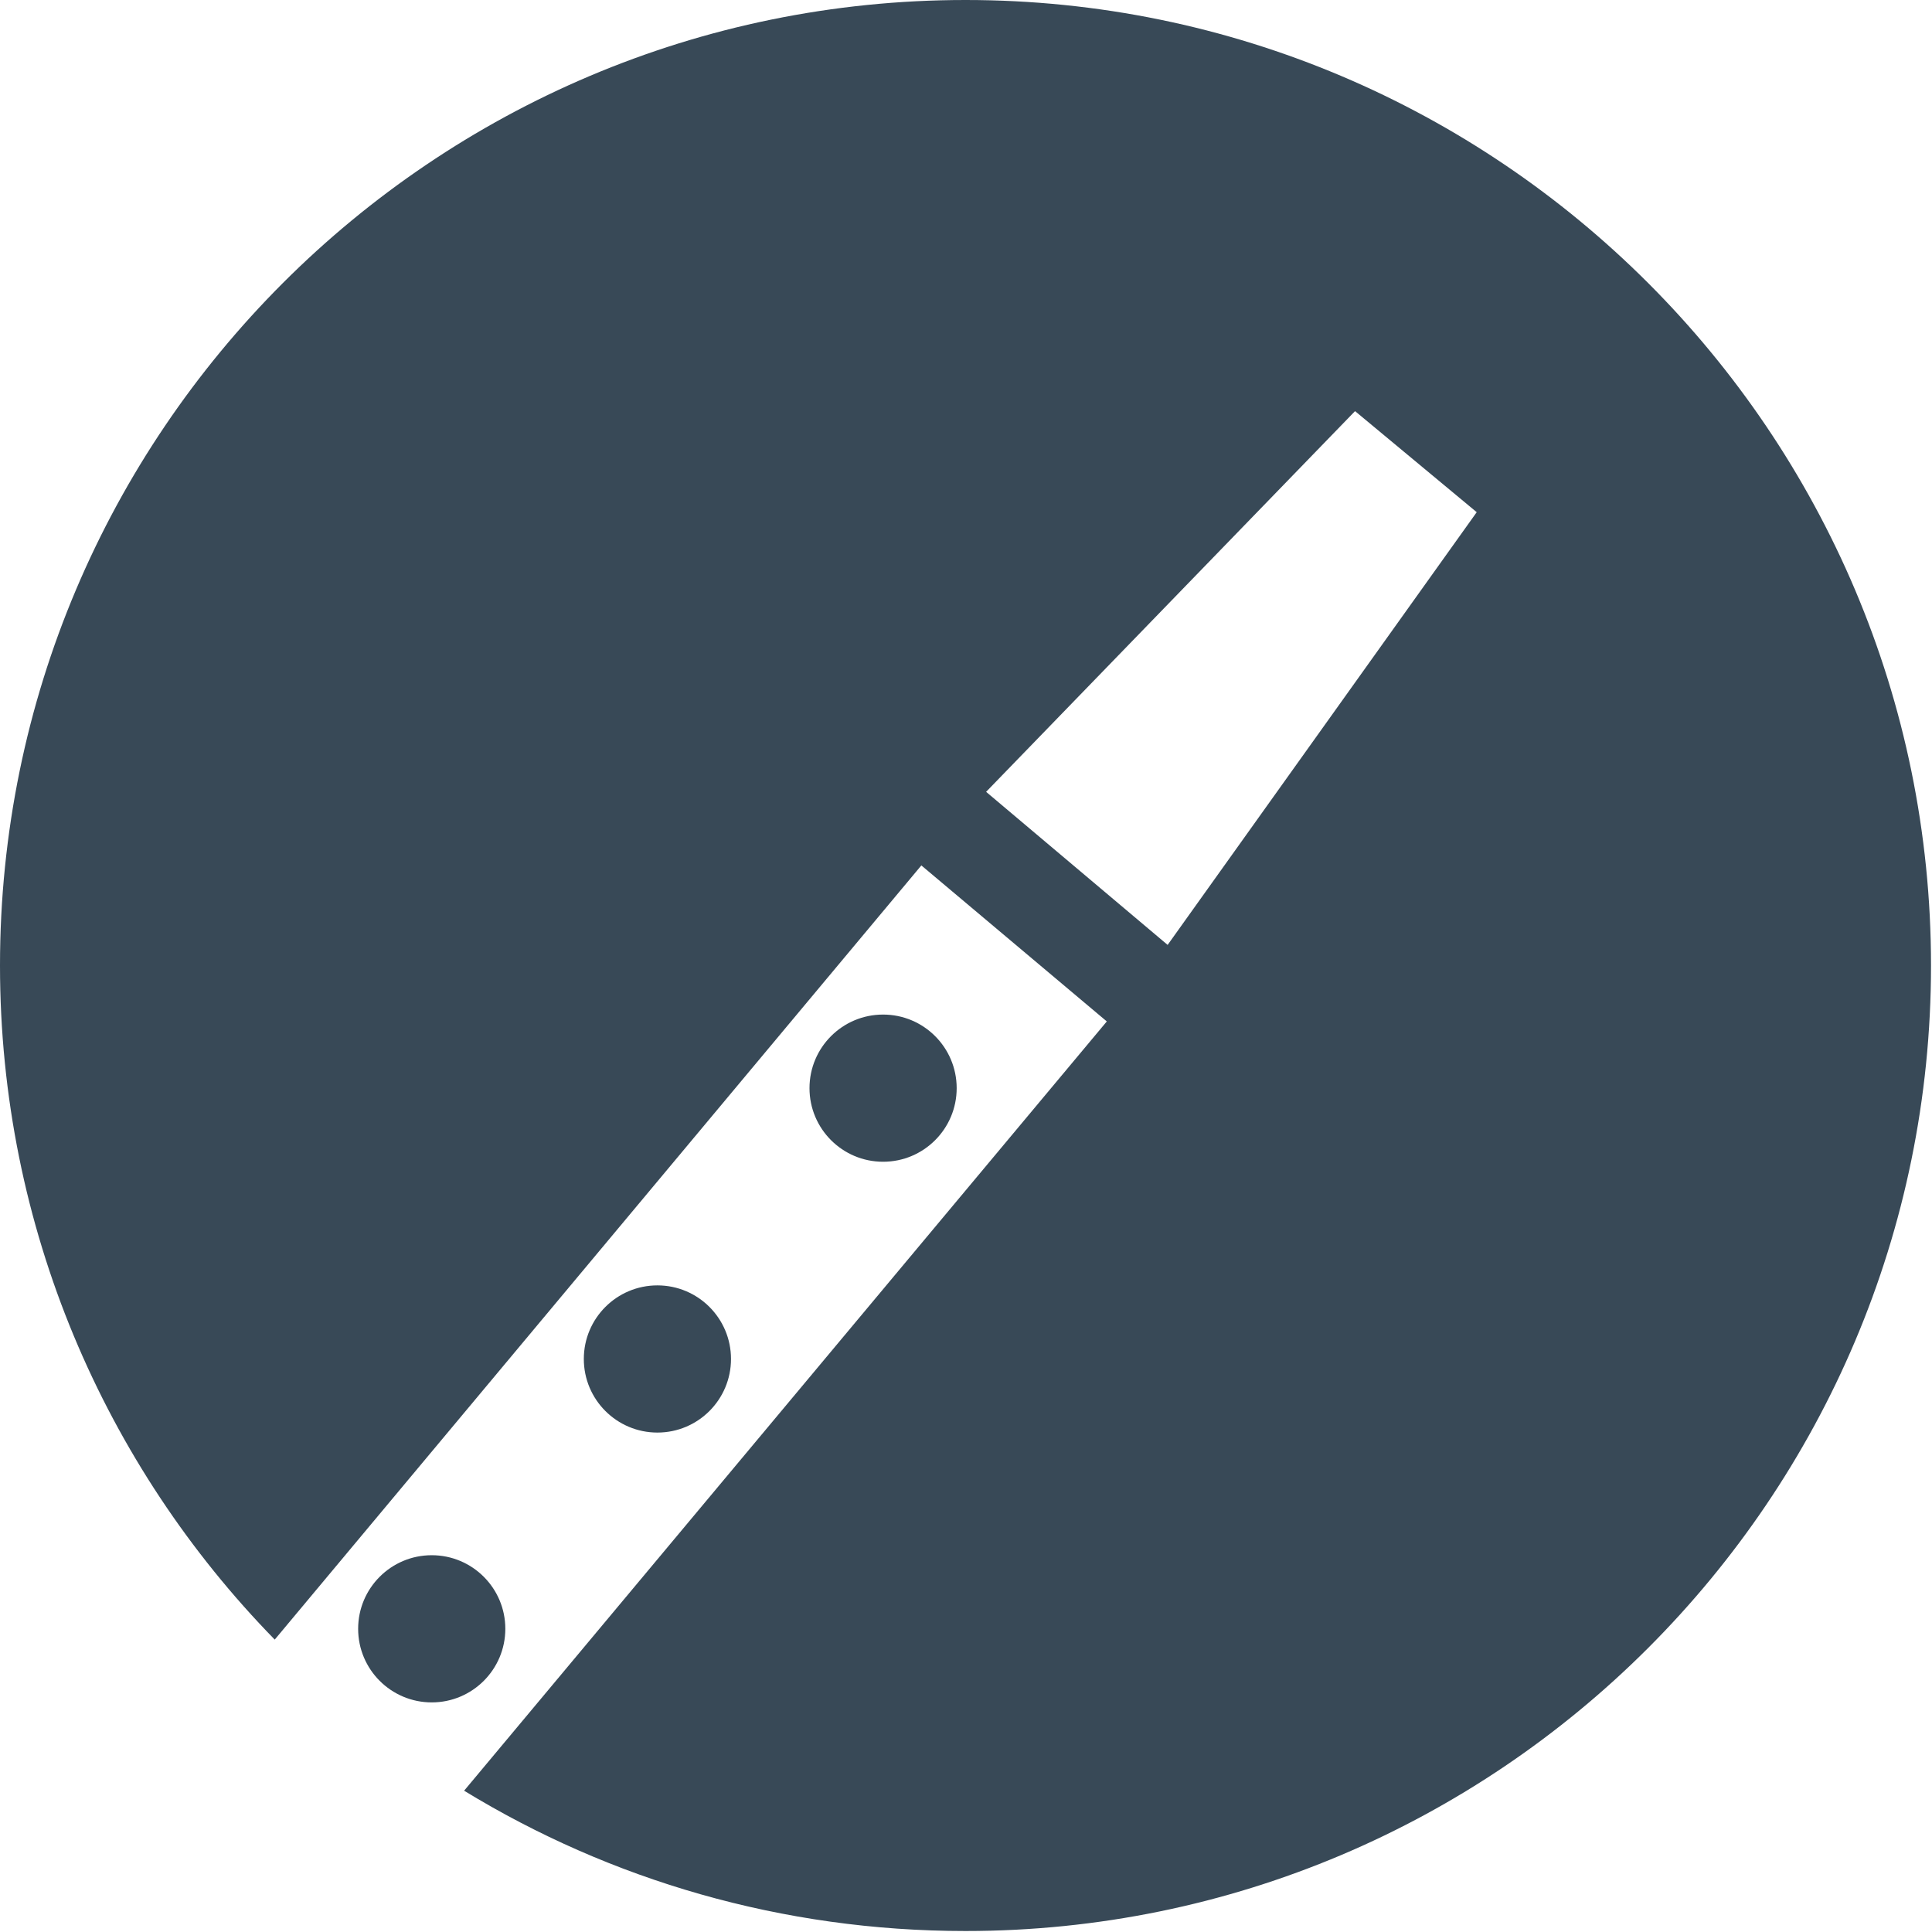 <?xml version="1.0" encoding="utf-8"?>
<!-- Generator: Adobe Illustrator 24.0.1, SVG Export Plug-In . SVG Version: 6.00 Build 0)  -->
<svg version="1.1" id="Layer_1" xmlns="http://www.w3.org/2000/svg" xmlns:xlink="http://www.w3.org/1999/xlink" x="0px" y="0px"
	 viewBox="0 0 196.9 196.9" style="enable-background:new 0 0 196.9 196.9;" xml:space="preserve">
<style type="text/css">
	.st0{fill:#384957;}
</style>
<title>ICONS</title>
<g>
	<circle class="st0" cx="44" cy="166" r="7.5"/>
	<path class="st0" d="M98.4,0C44.1,0,0,44.1,0,98.4c0,26.7,10.7,51,28,68.7l65.9-78.9l18.9,15.9l-65.5,78.4
		c14.9,9.1,32.4,14.3,51.1,14.3c54.3,0,98.4-44.1,98.4-98.4C196.8,44.1,152.7,0,98.4,0z M119,96.3l-18.5-15.6l37.6-38.8l12.4,10.3
		L119,96.3z"/>
	<circle class="st0" cx="67" cy="138.5" r="7.5"/>
	<circle class="st0" cx="90" cy="110.9" r="7.5"/>
</g>
</svg>
